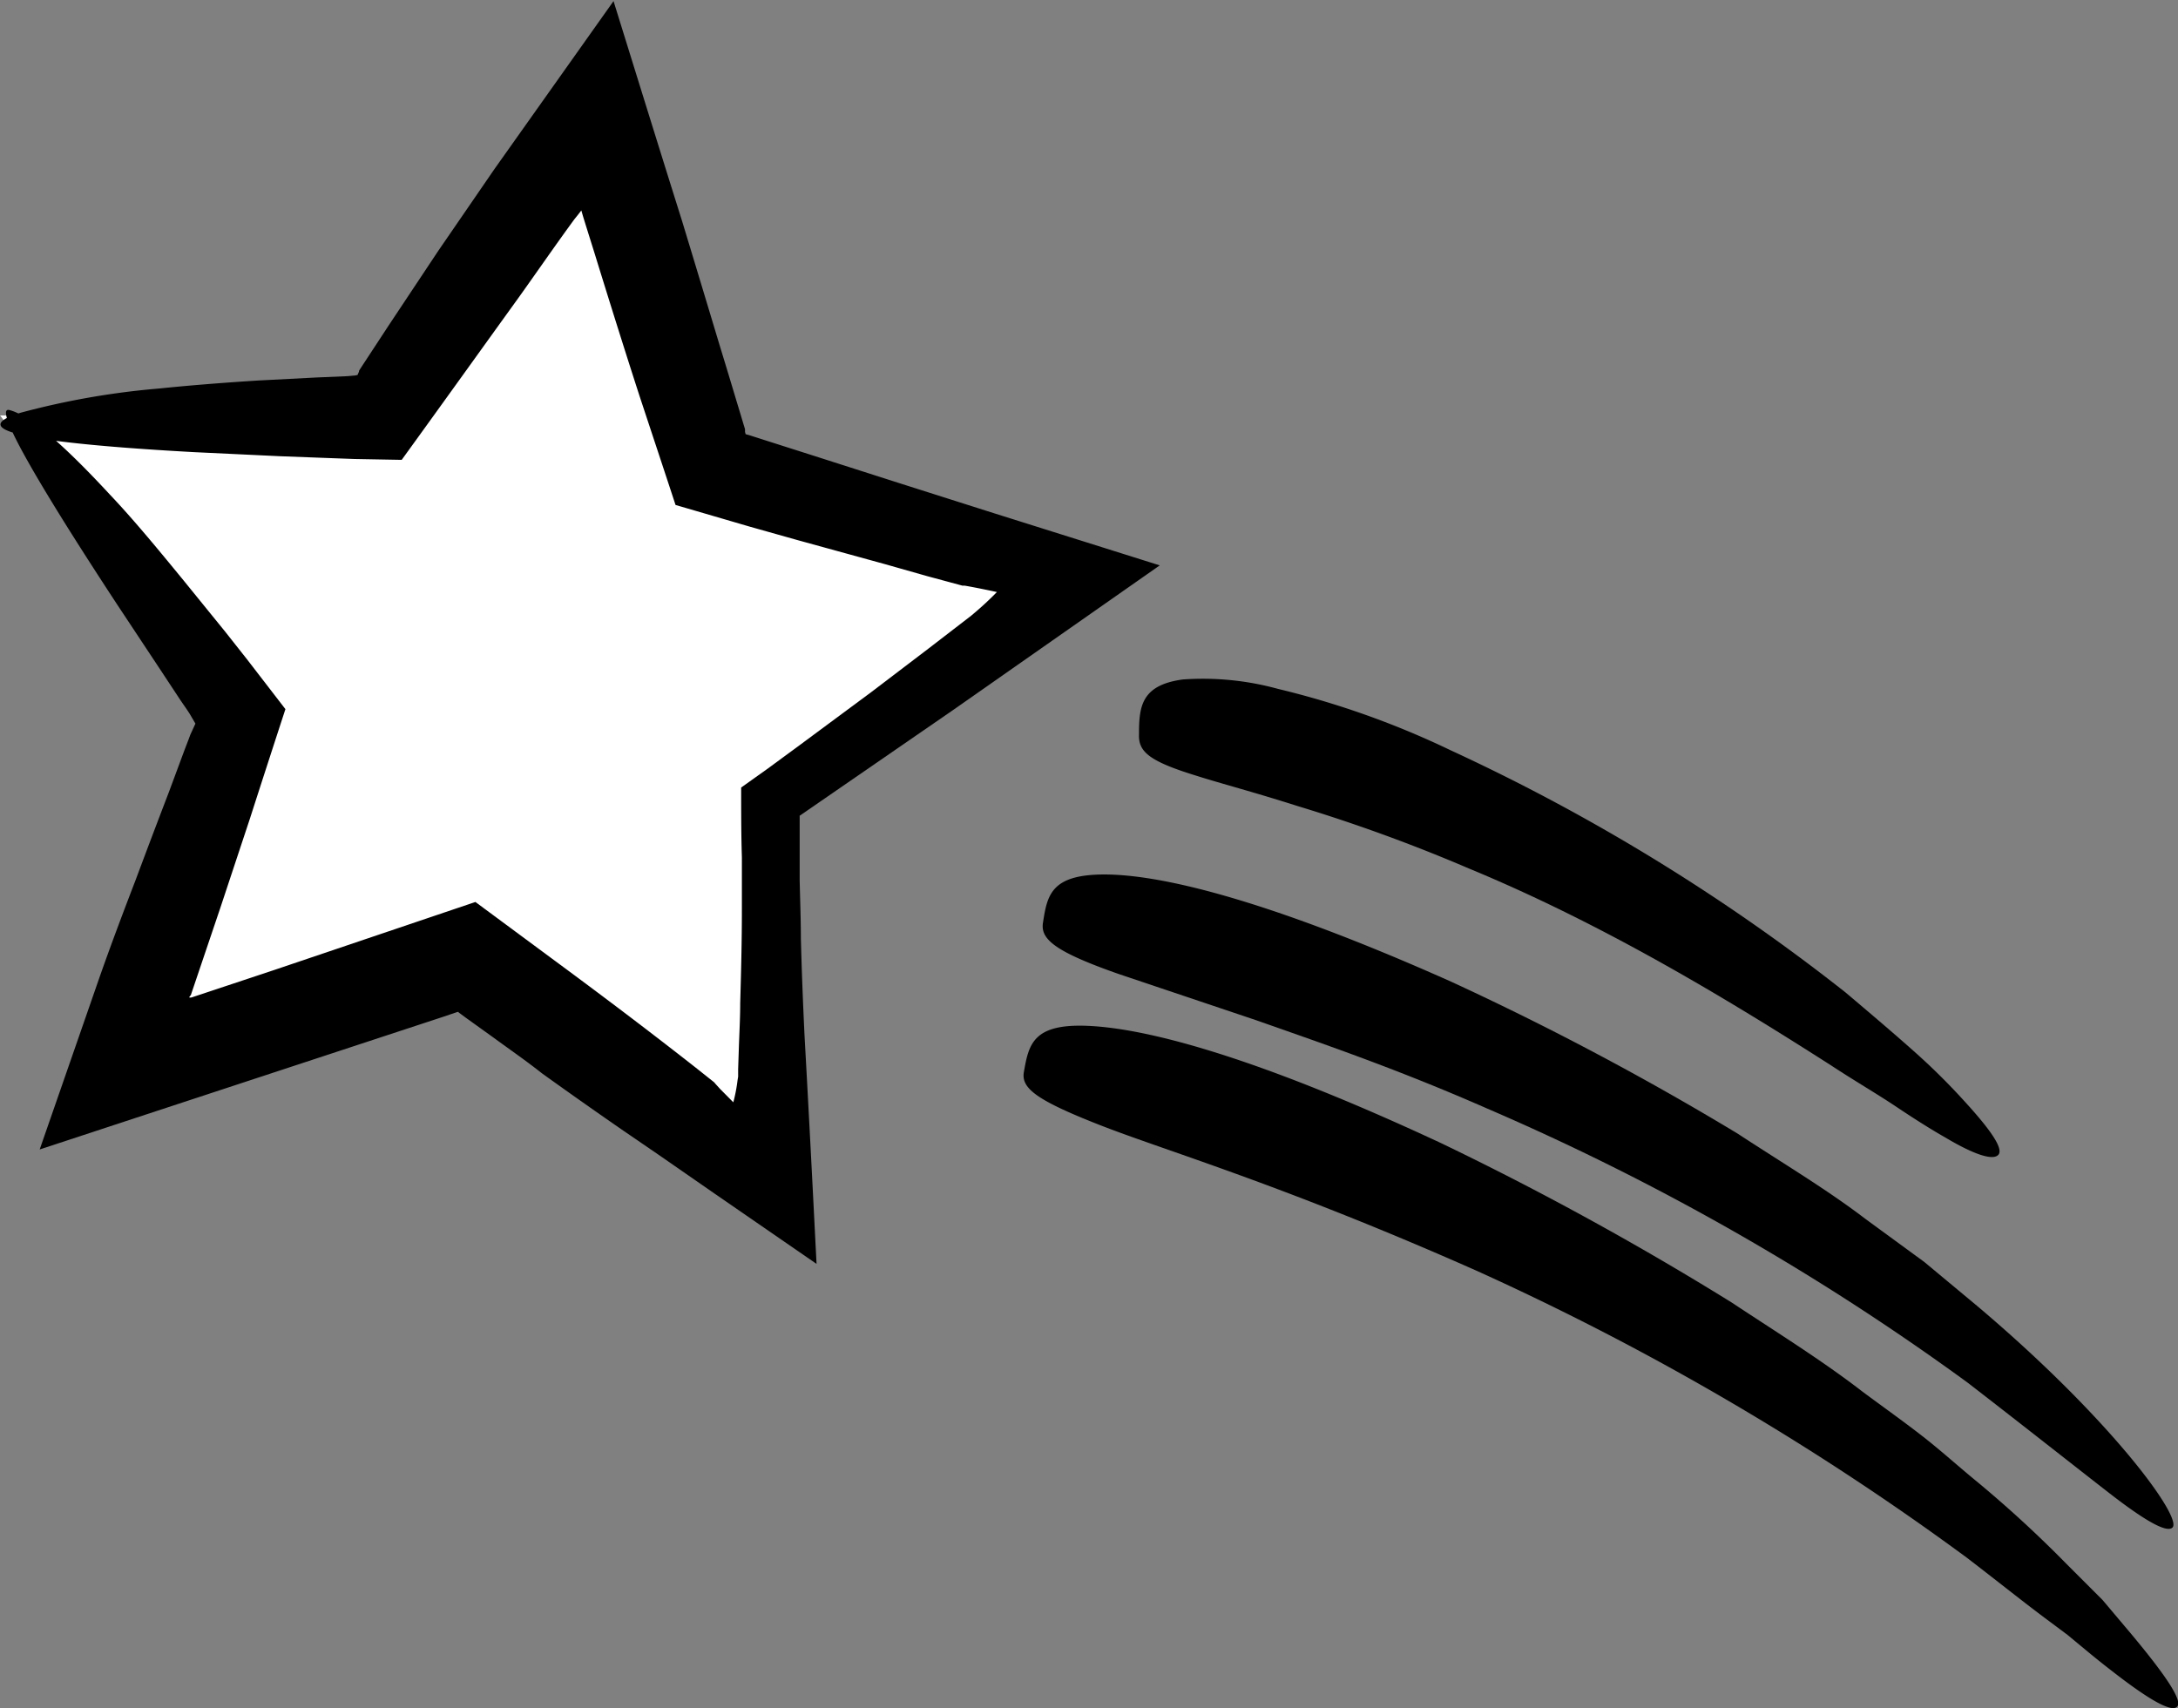 <svg xmlns="http://www.w3.org/2000/svg" viewBox="0 0 180.55 141.63"><rect x="0" y="0" width="180.55" height="141.63" fill="#808080" stroke="none"/><defs><style>.cls-1{fill:#fff;}</style></defs><g id="Layer_2" data-name="Layer 2"><g id="レイヤー_4" data-name="レイヤー 4"><polygon class="cls-1" points="0.01 34.45 31.44 34.67 49.44 8.87 58.95 38.86 89.03 48.01 63.47 66.33 64.06 97.79 38.75 79.13 9.04 89.41 18.96 59.55 0.01 34.45"/><path d="M36.74,84.31l1.09-.37c.25-.08.16,0,.18,0h0v0h0s0,0,0,0l.58.43L40.86,86c1.45,1.06,2.81,2,4.07,3,2.55,1.83,4.77,3.39,6.77,4.77l2.85,1.95L59.28,99l8.41,5.8c-.29-5.72-.58-11.48-1-19-.11-2.34-.22-4.94-.3-8,0-1.5-.06-3.1-.1-4.82,0-1.53,0-3.15,0-4.9v-.44L79,58.88l17.14-12L82.38,42.55l-7.8-2.48L67.3,37.74l-3.64-1.16-1.56-.5L61.81,36l-.05-.19,0-.09v0l0-.13c-.23-.76-.46-1.54-.7-2.32q-.7-2.34-1.45-4.79-1.47-4.89-3.07-10.16c-2-6.36-3.89-12.47-5.68-18.23L41,14l-4.67,6.8L32.21,27l-1.9,2.9-.46.7-.09.15,0,0,0,.06-.12.28-.23.05c-.12,0,0,0-.6.05l-2.59.11-4.81.25q-4.59.29-8.28.67a64.92,64.92,0,0,0-11.41,2c-3.26,1-1.64,1.79,3.7,2.43,2.67.32,6.28.6,10.66.84l7.16.34,4,.15,2.17.08,3.89.07c3-4.14,6.23-8.65,9.69-13.45,1.51-2.11,3-4.28,4.64-6.52.19-.23.37-.46.56-.71.06.19.11.39.17.58.29.94.59,1.89.89,2.85C50.71,25.61,52,29.71,53.07,33c1.36,4.11,2.37,7.16,2.93,8.87l6.16,1.8,3.94,1.11,7.27,2,3.52,1,1.78.48.89.24.22.06h.06l.13,0c.69.12,1.55.29,2.67.53a26.46,26.46,0,0,1-1.94,1.8l-.19.16-.44.34-1,.77-2.13,1.64-4.73,3.6L66,62l-2.44,1.79-2.12,1.51c0,2,0,3.93.06,5.76,0,1.5,0,2.94,0,4.32,0,2.77-.07,5.33-.14,7.81,0,1.23-.07,2.45-.11,3.65l-.06,1.8v.45l0,.18-.05.31a13.41,13.41,0,0,1-.35,1.82L59.7,90.3l-.4-.44-.08-.1s0,0-.07-.06l-.29-.23-1.17-.93c-3.21-2.52-6.93-5.36-11.36-8.63l-6.92-5.12L22.73,80.43,15.9,82.7a.38.38,0,0,1-.22,0,.8.8,0,0,1,.14-.19q1.24-3.67,2.45-7.25l2.44-7.36q1.51-4.69,2.95-9.1l-3.19-4.14-1.8-2.28-3.45-4.25C13,45.42,11,43,9.1,41,5.4,37,2.51,34.44.78,34c-.92-.23.44,2.57,3.38,7.4,1.47,2.42,3.34,5.35,5.51,8.66l3.47,5.24L15,58.12l.49.71.23.35.1.17.38.65-.33.72-.08.17-.16.43-.33.86L14,65.68Q12.63,69.25,11.23,73c-1,2.6-2,5.25-2.94,7.92l-5,14.39Z"/><path d="M180.46,141.53c-.5.46-2.41-.66-5.34-2.94-.74-.57-1.54-1.21-2.39-1.92l-1.34-1.11-1.5-1.12c-2.08-1.54-4.34-3.36-6.86-5.29a224.51,224.51,0,0,0-40.62-23.78c-16-7.1-25.75-9.94-31.15-12.05s-6.63-3.1-6.38-4.45c.4-2.27.75-4,5.28-3.81s13.26,2.24,29.29,9.72A256.91,256.91,0,0,1,143.55,108c3.76,2.49,7.49,4.8,10.83,7.38,1.68,1.25,3.36,2.44,4.93,3.66s3,2.52,4.45,3.71a98.14,98.14,0,0,1,7.53,6.91l3,3,2.37,2.81C179.53,138.91,181,141.07,180.46,141.53Z"/><path d="M180.08,126.67c-.5.45-2.36-.64-5.22-2.86s-6.89-5.41-11.77-9.18a205.23,205.23,0,0,0-39.78-22.7c-7.78-3.42-14.16-5.56-19.16-7.33L92.76,80.77c-5.35-1.87-6.52-2.91-6.3-4.26.35-2.28.66-4,5.09-4s13,1.86,28.77,8.9A241.29,241.29,0,0,1,144.05,94c3.67,2.41,7.36,4.6,10.63,7.1l4.84,3.54,4.35,3.62C175,117.65,181,125.91,180.08,126.67Z"/><path d="M165.66,95.75c-.44.5-2,0-4.38-1.42-1.2-.68-2.59-1.56-4.16-2.61s-3.42-2.12-5.36-3.4c-7.83-5-18.41-11.52-30-16.31a136.9,136.9,0,0,0-14.18-5.17c-3.7-1.18-6.44-1.89-8.41-2.52-3.94-1.21-4.8-2-4.75-3.42,0-2.3.17-4.09,3.63-4.56a23.49,23.49,0,0,1,7.89.78,71.54,71.54,0,0,1,14.31,5.09A163.29,163.29,0,0,1,153,82.3c2.08,1.76,4,3.39,5.66,4.87a53.87,53.87,0,0,1,4.14,4.09C165,93.66,166.1,95.24,165.66,95.75Z"/></g></g></svg>